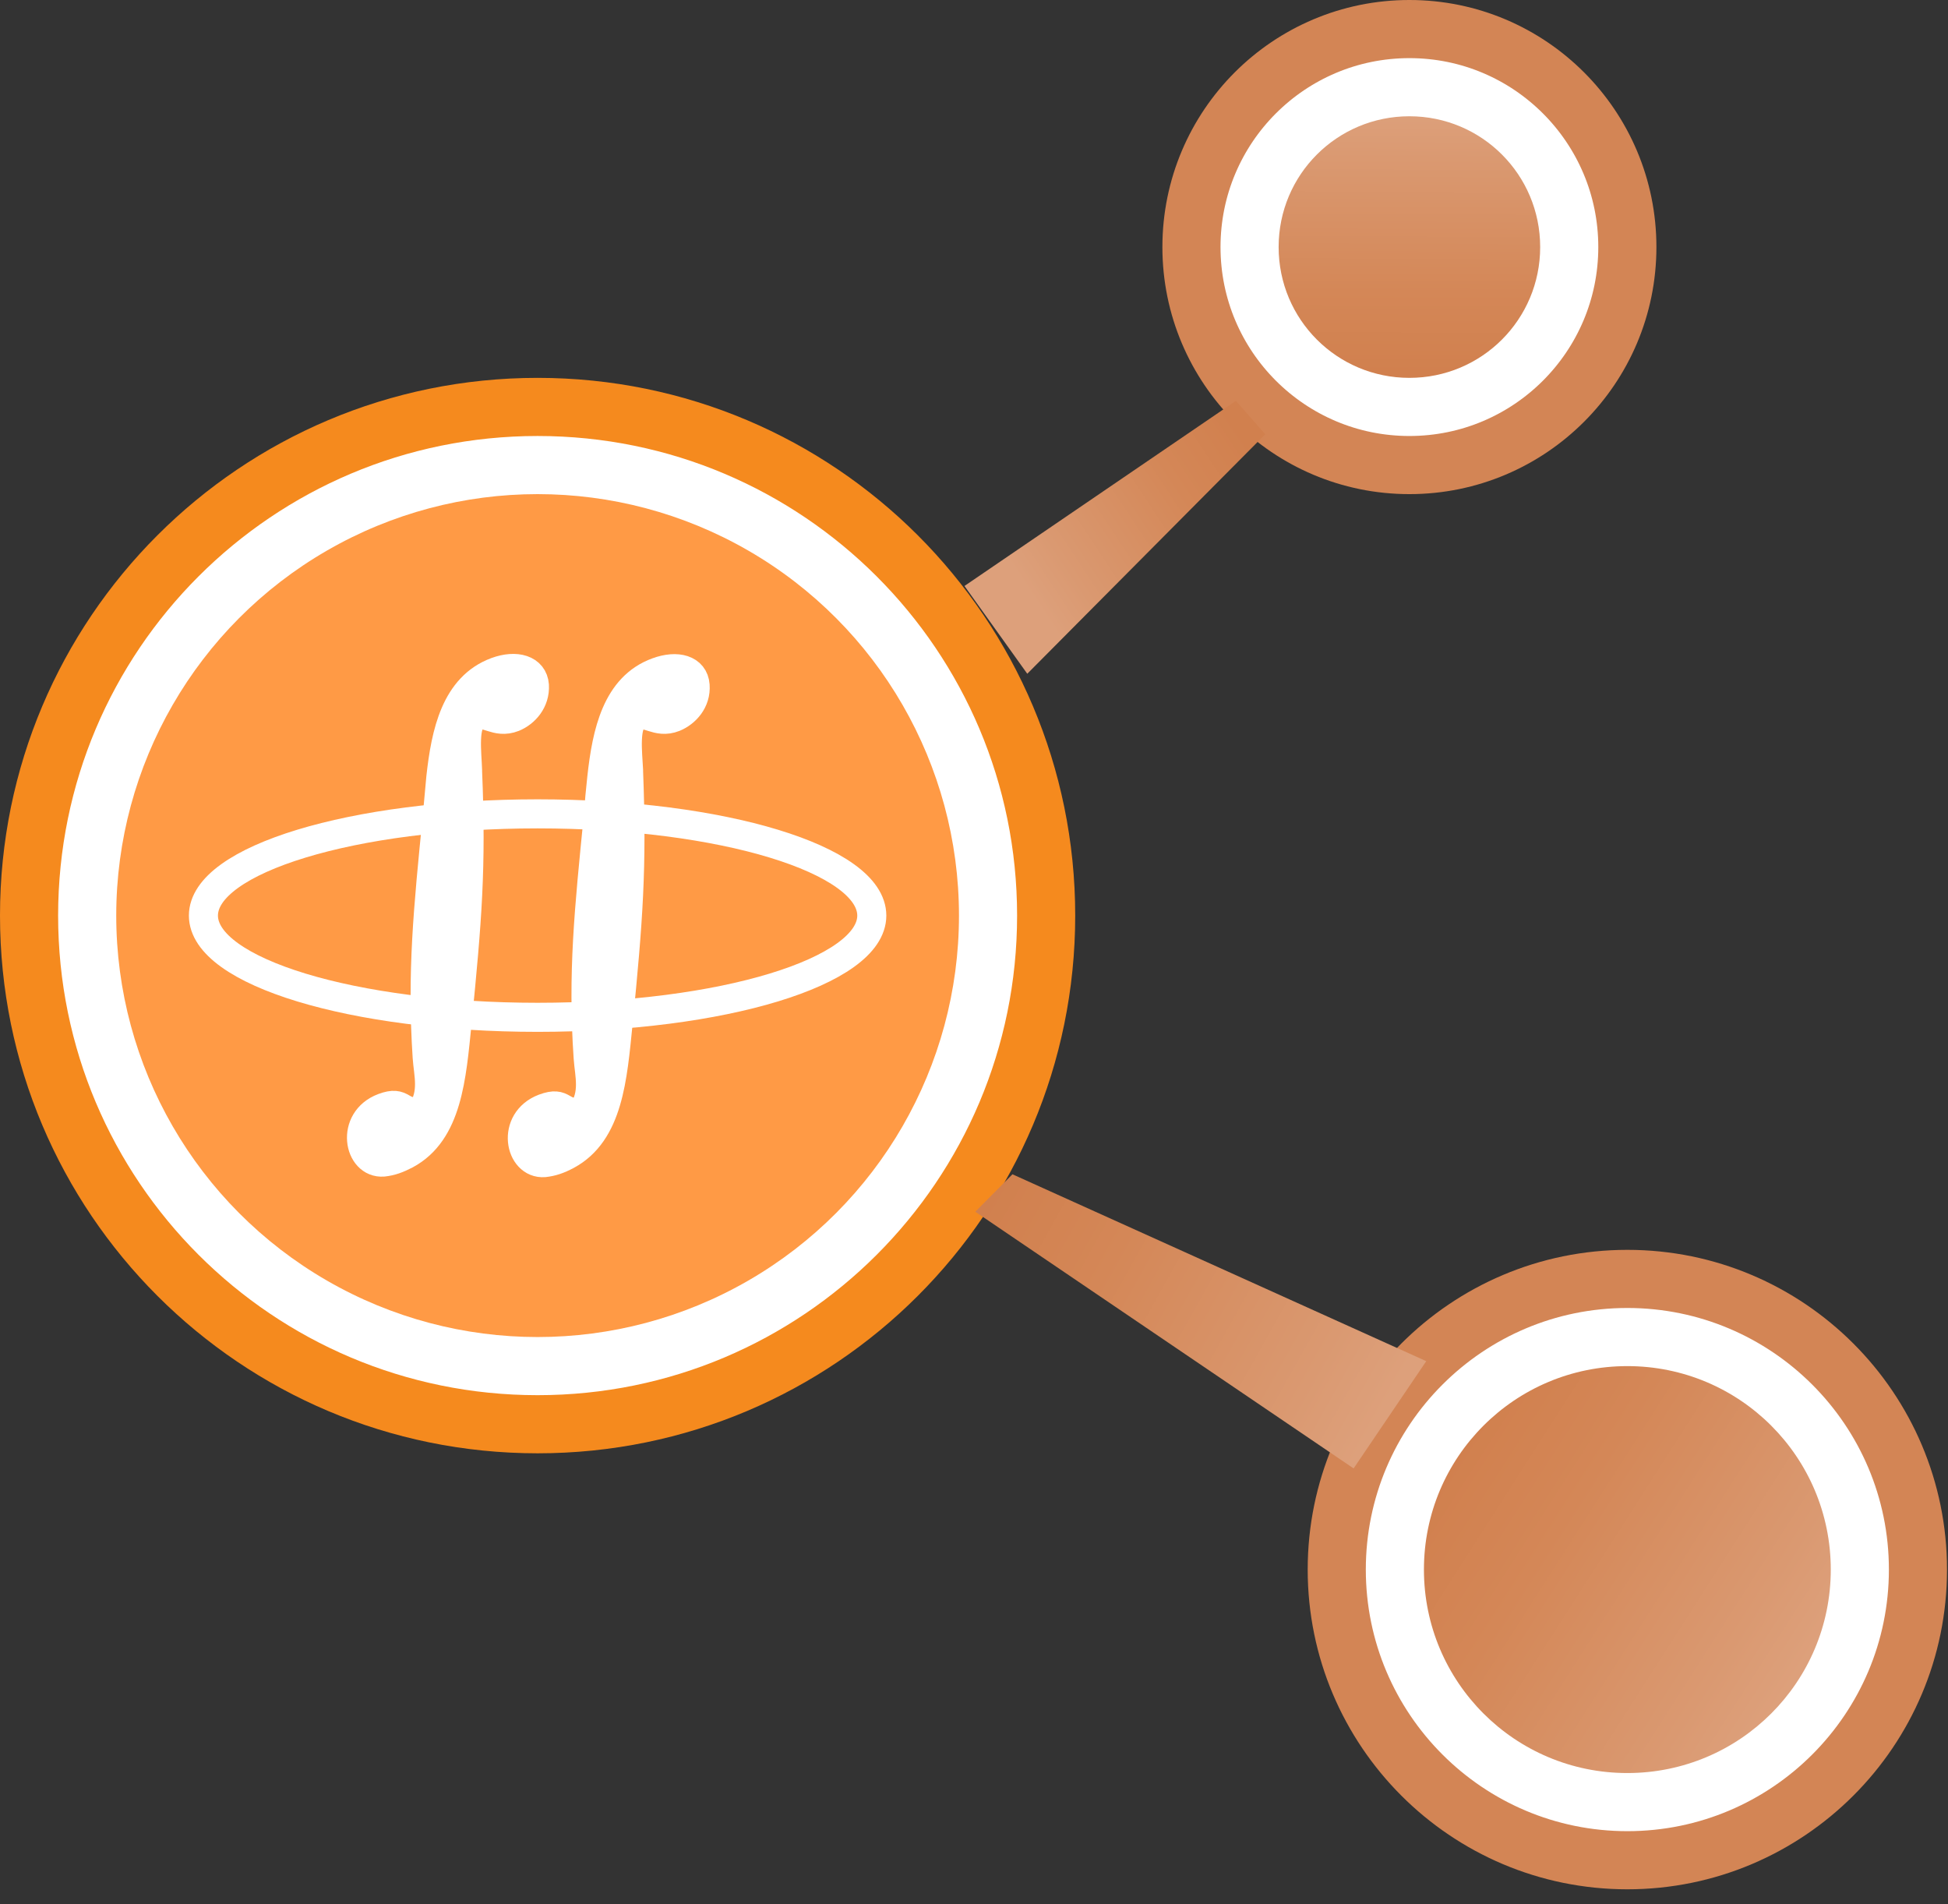 <?xml version="1.0" encoding="utf-8"?>
<!-- Generator: Adobe Illustrator 16.0.0, SVG Export Plug-In . SVG Version: 6.00 Build 0)  -->
<!DOCTYPE svg PUBLIC "-//W3C//DTD SVG 1.1//EN" "http://www.w3.org/Graphics/SVG/1.1/DTD/svg11.dtd">
<svg version="1.1" id="图层_1" xmlns="http://www.w3.org/2000/svg" xmlns:xlink="http://www.w3.org/1999/xlink" x="0px" y="0px"
	 width="67.034px" height="65.51px" viewBox="0 0 67.034 65.51" enable-background="new 0 0 67.034 65.51" xml:space="preserve">
<rect x="0" y="0" width="67.034" height="65.51" fill="#333333" stroke="none"/>
<g>
	
		<path fill-rule="evenodd" clip-rule="evenodd" fill="#FFFFFF" stroke="#F58A1E" stroke-width="2" stroke-linecap="round" stroke-linejoin="round" stroke-miterlimit="10" d="
		M1,31.5C1,21.83,8.83,14,18.5,14S36,21.83,36,31.5S28.17,49,18.5,49S1,41.17,1,31.5z"/>
	<circle fill-rule="evenodd" clip-rule="evenodd" fill="#FF9A45" cx="18.5" cy="31.5" r="14.5"/>
	
		<path fill-rule="evenodd" clip-rule="evenodd" fill="#FFFFFF" stroke="#D38555" stroke-width="2" stroke-linecap="round" stroke-linejoin="round" stroke-miterlimit="10" d="
		M46,54c0-5.52,4.48-10,10-10s10,4.48,10,10s-4.48,10-10,10S46,59.52,46,54z"/>
	
		<circle fill-rule="evenodd" clip-rule="evenodd" fill="#FFFFFF" stroke="#D38555" stroke-width="2" stroke-linecap="round" stroke-linejoin="round" stroke-miterlimit="10" cx="48.5" cy="8.5" r="7.5"/>
	<linearGradient id="SVGID_1_" gradientUnits="userSpaceOnUse" x1="48.524" y1="3.823" x2="48.477" y2="12.823">
		<stop  offset="0.006" style="stop-color:#DDA07B"/>
		<stop  offset="0.181" style="stop-color:#DA9971"/>
		<stop  offset="0.692" style="stop-color:#D48757"/>
		<stop  offset="1" style="stop-color:#D1804E"/>
	</linearGradient>
	<path fill-rule="evenodd" clip-rule="evenodd" fill="url(#SVGID_1_)" d="M44,8.5C44,6.01,46.01,4,48.5,4S53,6.01,53,8.5
		S50.99,13,48.5,13S44,10.99,44,8.5z"/>
	<linearGradient id="SVGID_2_" gradientUnits="userSpaceOnUse" x1="61.849" y1="57.743" x2="50.052" y2="50.193">
		<stop  offset="0.006" style="stop-color:#DDA07B"/>
		<stop  offset="0.181" style="stop-color:#DA9971"/>
		<stop  offset="0.692" style="stop-color:#D48757"/>
		<stop  offset="1" style="stop-color:#D1804E"/>
	</linearGradient>
	<path fill-rule="evenodd" clip-rule="evenodd" fill="url(#SVGID_2_)" d="M49,54c0-3.87,3.13-7,7-7s7,3.13,7,7s-3.13,7-7,7
		S49,57.87,49,54z"/>
	<linearGradient id="SVGID_3_" gradientUnits="userSpaceOnUse" x1="35.569" y1="20.71" x2="43.219" y2="15.664">
		<stop  offset="0.006" style="stop-color:#DDA07B"/>
		<stop  offset="0.181" style="stop-color:#DA9971"/>
		<stop  offset="0.692" style="stop-color:#D48757"/>
		<stop  offset="1" style="stop-color:#D1804E"/>
	</linearGradient>
	<polygon fill-rule="evenodd" clip-rule="evenodd" fill="url(#SVGID_3_)" points="42.53,13.79 33.189,20.16 35.35,23.18 
		43.54,14.94 	"/>
	<linearGradient id="SVGID_4_" gradientUnits="userSpaceOnUse" x1="47.656" y1="48.577" x2="34.116" y2="40.992">
		<stop  offset="0.006" style="stop-color:#DDA07B"/>
		<stop  offset="0.181" style="stop-color:#DA9971"/>
		<stop  offset="0.692" style="stop-color:#D48757"/>
		<stop  offset="1" style="stop-color:#D1804E"/>
	</linearGradient>
	<polygon fill-rule="evenodd" clip-rule="evenodd" fill="url(#SVGID_4_)" points="34.84,40.4 49.08,46.83 46.58,50.52 
		33.561,41.689 	"/>
	
		<path fill-rule="evenodd" clip-rule="evenodd" fill="none" stroke="#FFFFFF" stroke-linecap="round" stroke-linejoin="round" stroke-miterlimit="10" d="
		M7,31.5c0-1.93,5.15-3.5,11.5-3.5S30,29.57,30,31.5S24.85,35,18.5,35S7,33.43,7,31.5z"/>
	<path fill="#FFFFFF" stroke="#FFFFFF" stroke-linecap="round" stroke-linejoin="round" stroke-miterlimit="10" d="M17.67,24.68
		c0.39-0.16,0.75-0.56,0.72-1.1c-0.04-0.55-0.63-0.72-1.31-0.47c-1.4,0.52-1.74,2.09-1.91,3.64c-0.04,0.45-0.08,0.89-0.12,1.31
		c-0.32,3.23-0.54,5.41-0.35,8.31c0.04,0.59,0.24,1.239-0.19,1.87c-0.8,0.1-0.6-0.4-1.32-0.131c-1.14,0.431-0.85,1.94,0,1.871
		c0.27-0.03,0.49-0.11,0.78-0.261c1.43-0.77,1.57-2.649,1.76-4.54c0.35-3.54,0.5-5.32,0.36-8.64V26.5
		c-0.02-0.61-0.16-1.62,0.25-1.85C16.74,24.43,17.06,24.92,17.67,24.68z"/>
	<path fill="#FFFFFF" stroke="#FFFFFF" stroke-linecap="round" stroke-linejoin="round" stroke-miterlimit="10" d="M22.62,23.12
		c-1.4,0.51-1.74,2.08-1.91,3.63c-0.05,0.45-0.09,0.89-0.12,1.32c-0.32,3.22-0.55,5.42-0.35,8.32c0.04,0.59,0.24,1.239-0.2,1.869
		c-0.8,0.1-0.59-0.4-1.32-0.13c-1.14,0.431-0.84,1.94,0.01,1.87c0.26-0.03,0.48-0.1,0.78-0.26c1.43-0.771,1.57-2.65,1.76-4.54
		c0.35-3.54,0.49-5.34,0.36-8.66V26.5c-0.03-0.6-0.16-1.62,0.25-1.85c0.39-0.22,0.72,0.27,1.32,0.03c0.39-0.16,0.76-0.56,0.72-1.1
		C23.88,23.03,23.3,22.87,22.62,23.12z"/>
</g>
</svg>
